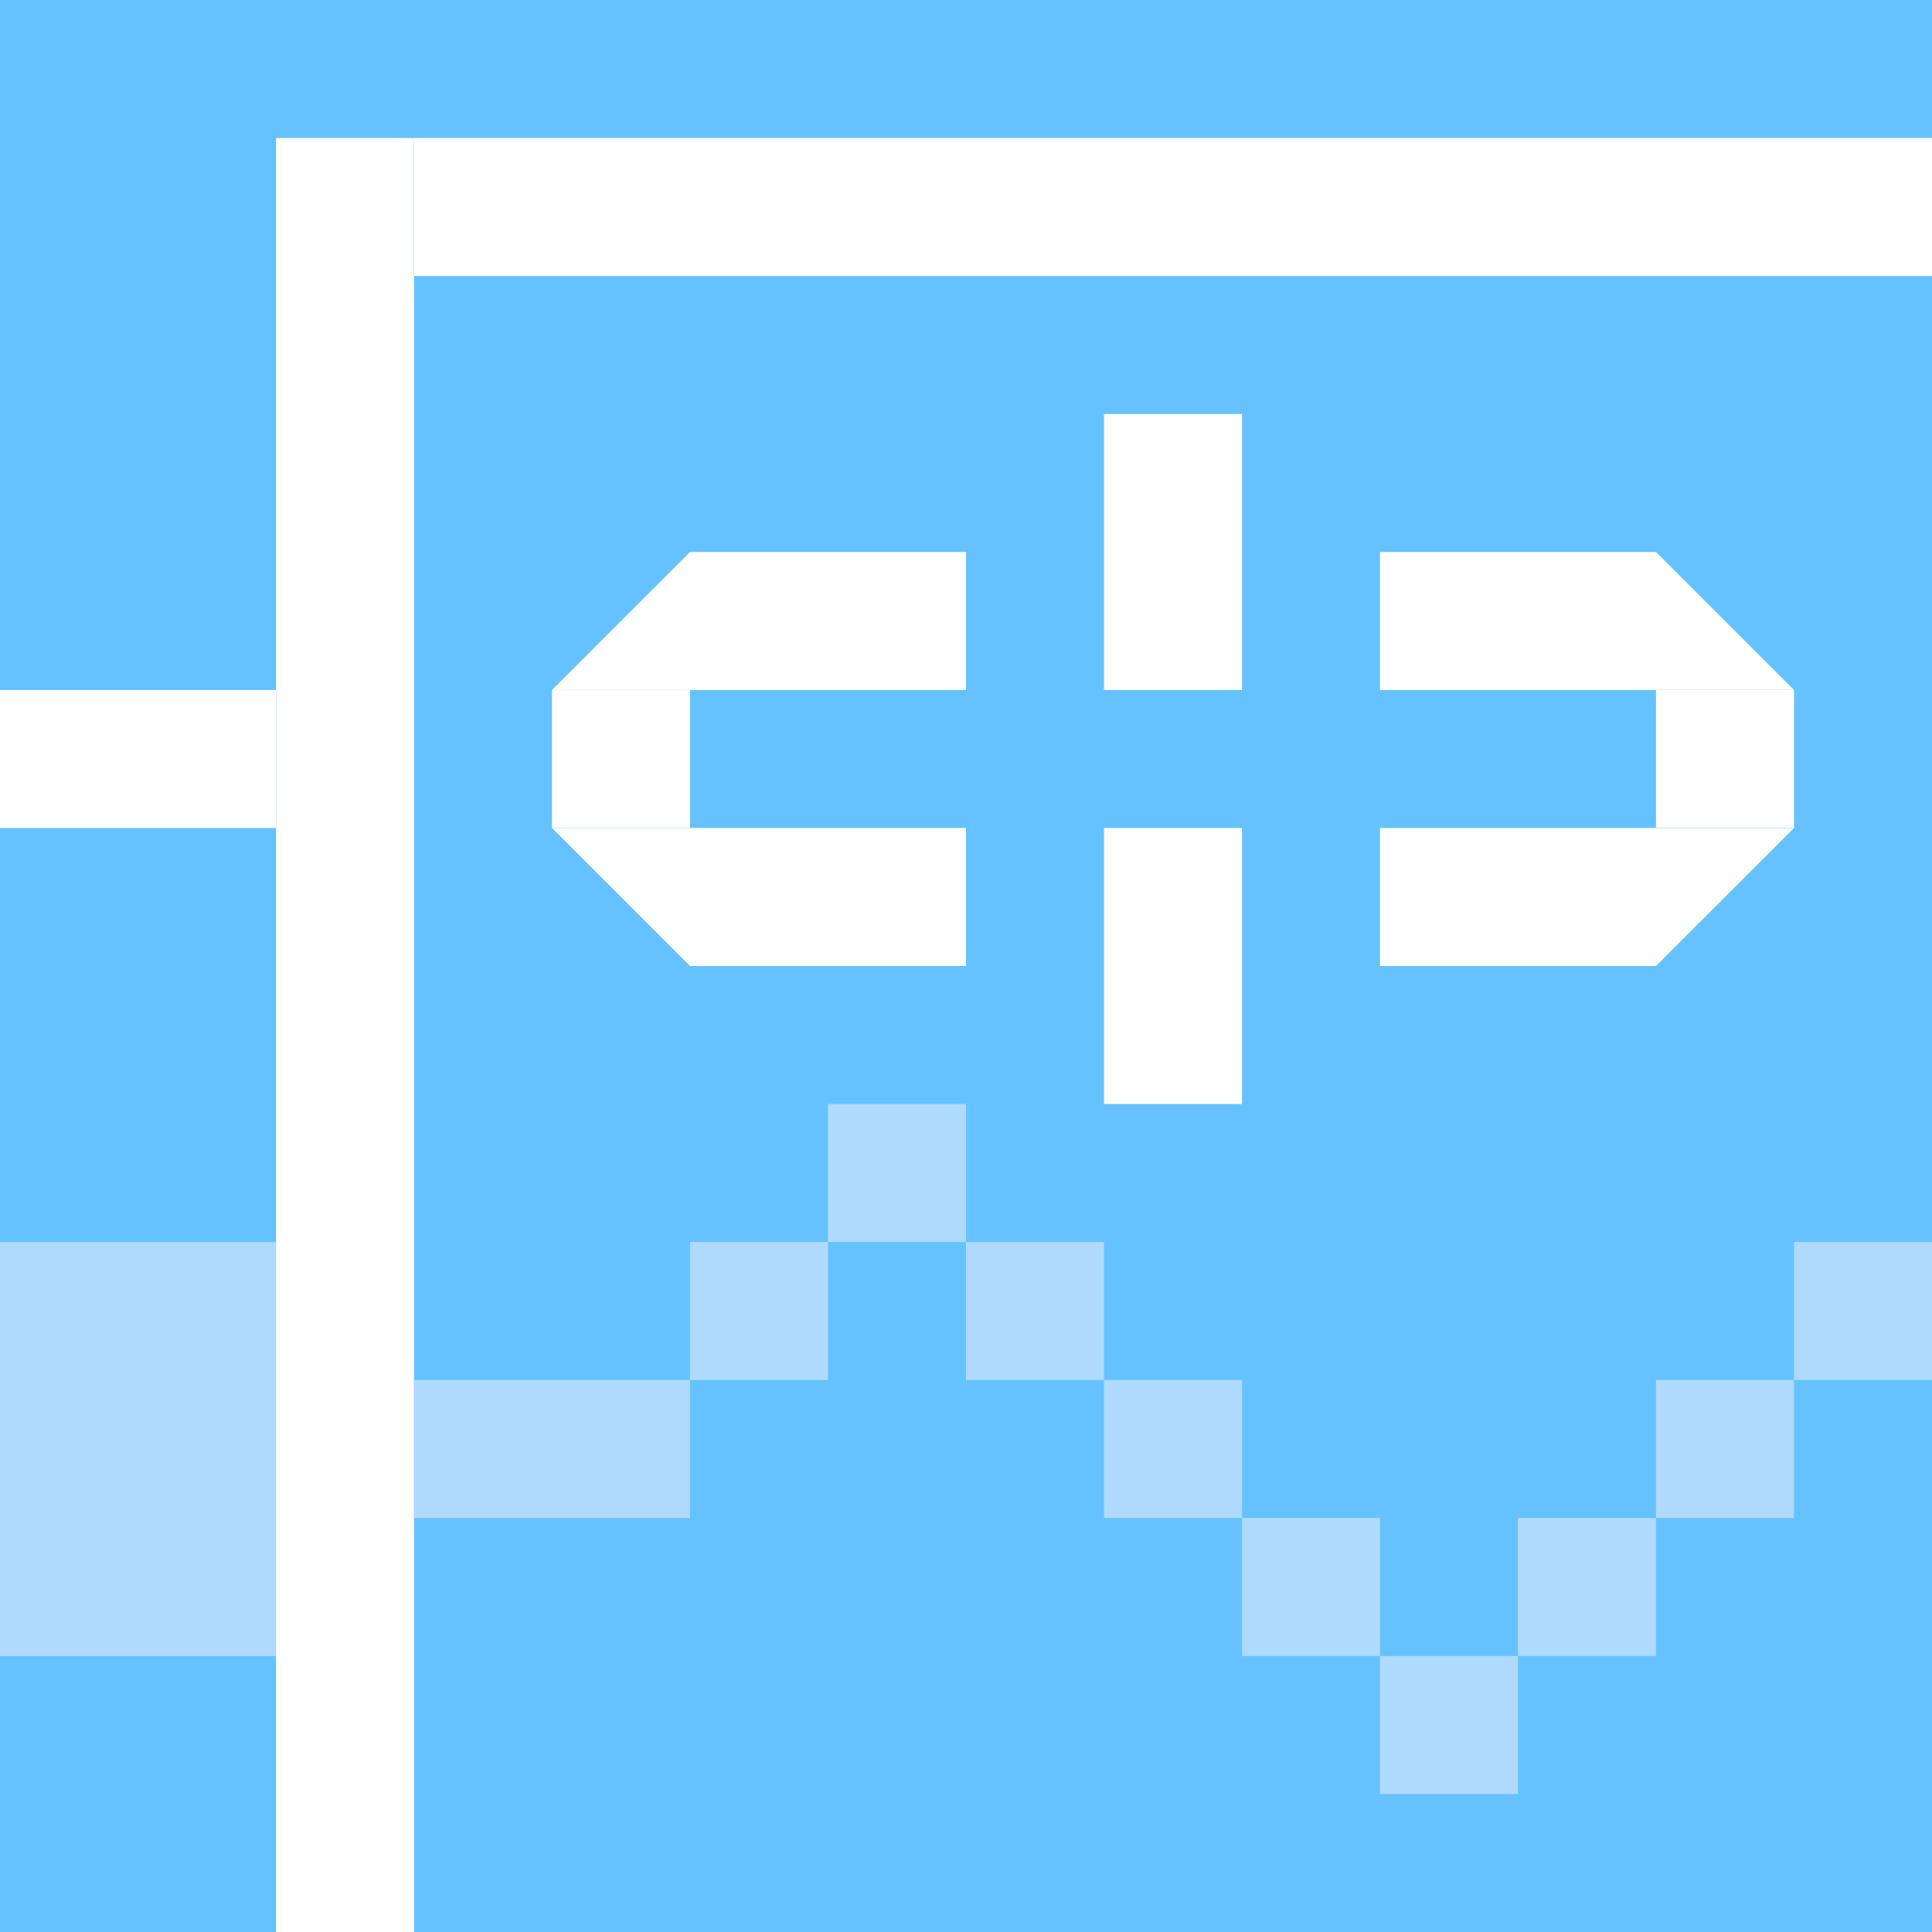 <svg id="Layer_1" data-name="Layer 1" xmlns="http://www.w3.org/2000/svg" viewBox="0 0 14 14"><defs><style>.cls-1{fill:#66C2FF;}.cls-2{fill:#fff;}.cls-3{fill:#afdafe;}</style></defs><title>unlink hover v2_101019</title><rect class="cls-1" width="14" height="14"/><polygon class="cls-2" points="3 1 2 1 2 14 3 14 3 1 3 1"/><rect class="cls-1" x="3" y="1" width="11" height="1"/><polygon class="cls-2" points="14 1 3 1 3 2 14 2 14 1 14 1"/><rect class="cls-1" y="5" width="2" height="1"/><polygon class="cls-2" points="2 5 0 5 0 6 2 6 2 5 2 5"/><path class="cls-3" d="M1,10v0M2,9H0v3H2V9Z"/><rect class="cls-1" x="4" y="5" width="1" height="1"/><polygon class="cls-2" points="5 5 4 5 4 6 5 6 5 5 5 5"/><polygon class="cls-1" points="7 5 4 5 5 4 7 4 7 5"/><polygon class="cls-2" points="7 4 5 4 4 5 7 5 7 4 7 4"/><polygon class="cls-1" points="7 7 5 7 4 6 7 6 7 7"/><polygon class="cls-2" points="7 6 4 6 5 7 7 7 7 6 7 6"/><polygon class="cls-1" points="13 5 10 5 10 4 12 4 13 5"/><polygon class="cls-2" points="12 4 10 4 10 5 13 5 12 4 12 4"/><polygon class="cls-1" points="13 6 10 6 10 7 12 7 13 6"/><polygon class="cls-2" points="13 6 10 6 10 7 12 7 13 6 13 6"/><rect class="cls-1" x="12" y="5" width="1" height="1"/><polygon class="cls-2" points="13 5 12 5 12 6 13 6 13 5 13 5"/><polygon class="cls-3" points="5 10 3 10 3 11 5 11 5 10 5 10"/><polygon class="cls-3" points="6 9 5 9 5 10 6 10 6 9 6 9"/><polygon class="cls-3" points="7 8 6 8 6 9 7 9 7 8 7 8"/><polygon class="cls-3" points="8 9 7 9 7 10 8 10 8 9 8 9"/><polygon class="cls-3" points="9 10 8 10 8 11 9 11 9 10 9 10"/><polygon class="cls-3" points="10 11 9 11 9 12 10 12 10 11 10 11"/><polygon class="cls-3" points="11 12 10 12 10 13 11 13 11 12 11 12"/><polygon class="cls-3" points="12 11 11 11 11 12 12 12 12 11 12 11"/><polygon class="cls-3" points="13 10 12 10 12 11 13 11 13 10 13 10"/><polygon class="cls-3" points="14 9 13 9 13 10 14 10 14 9 14 9"/><polygon class="cls-2" points="9 3 8 3 8 5 9 5 9 3 9 3"/><polygon class="cls-2" points="9 6 8 6 8 8 9 8 9 6 9 6"/></svg>